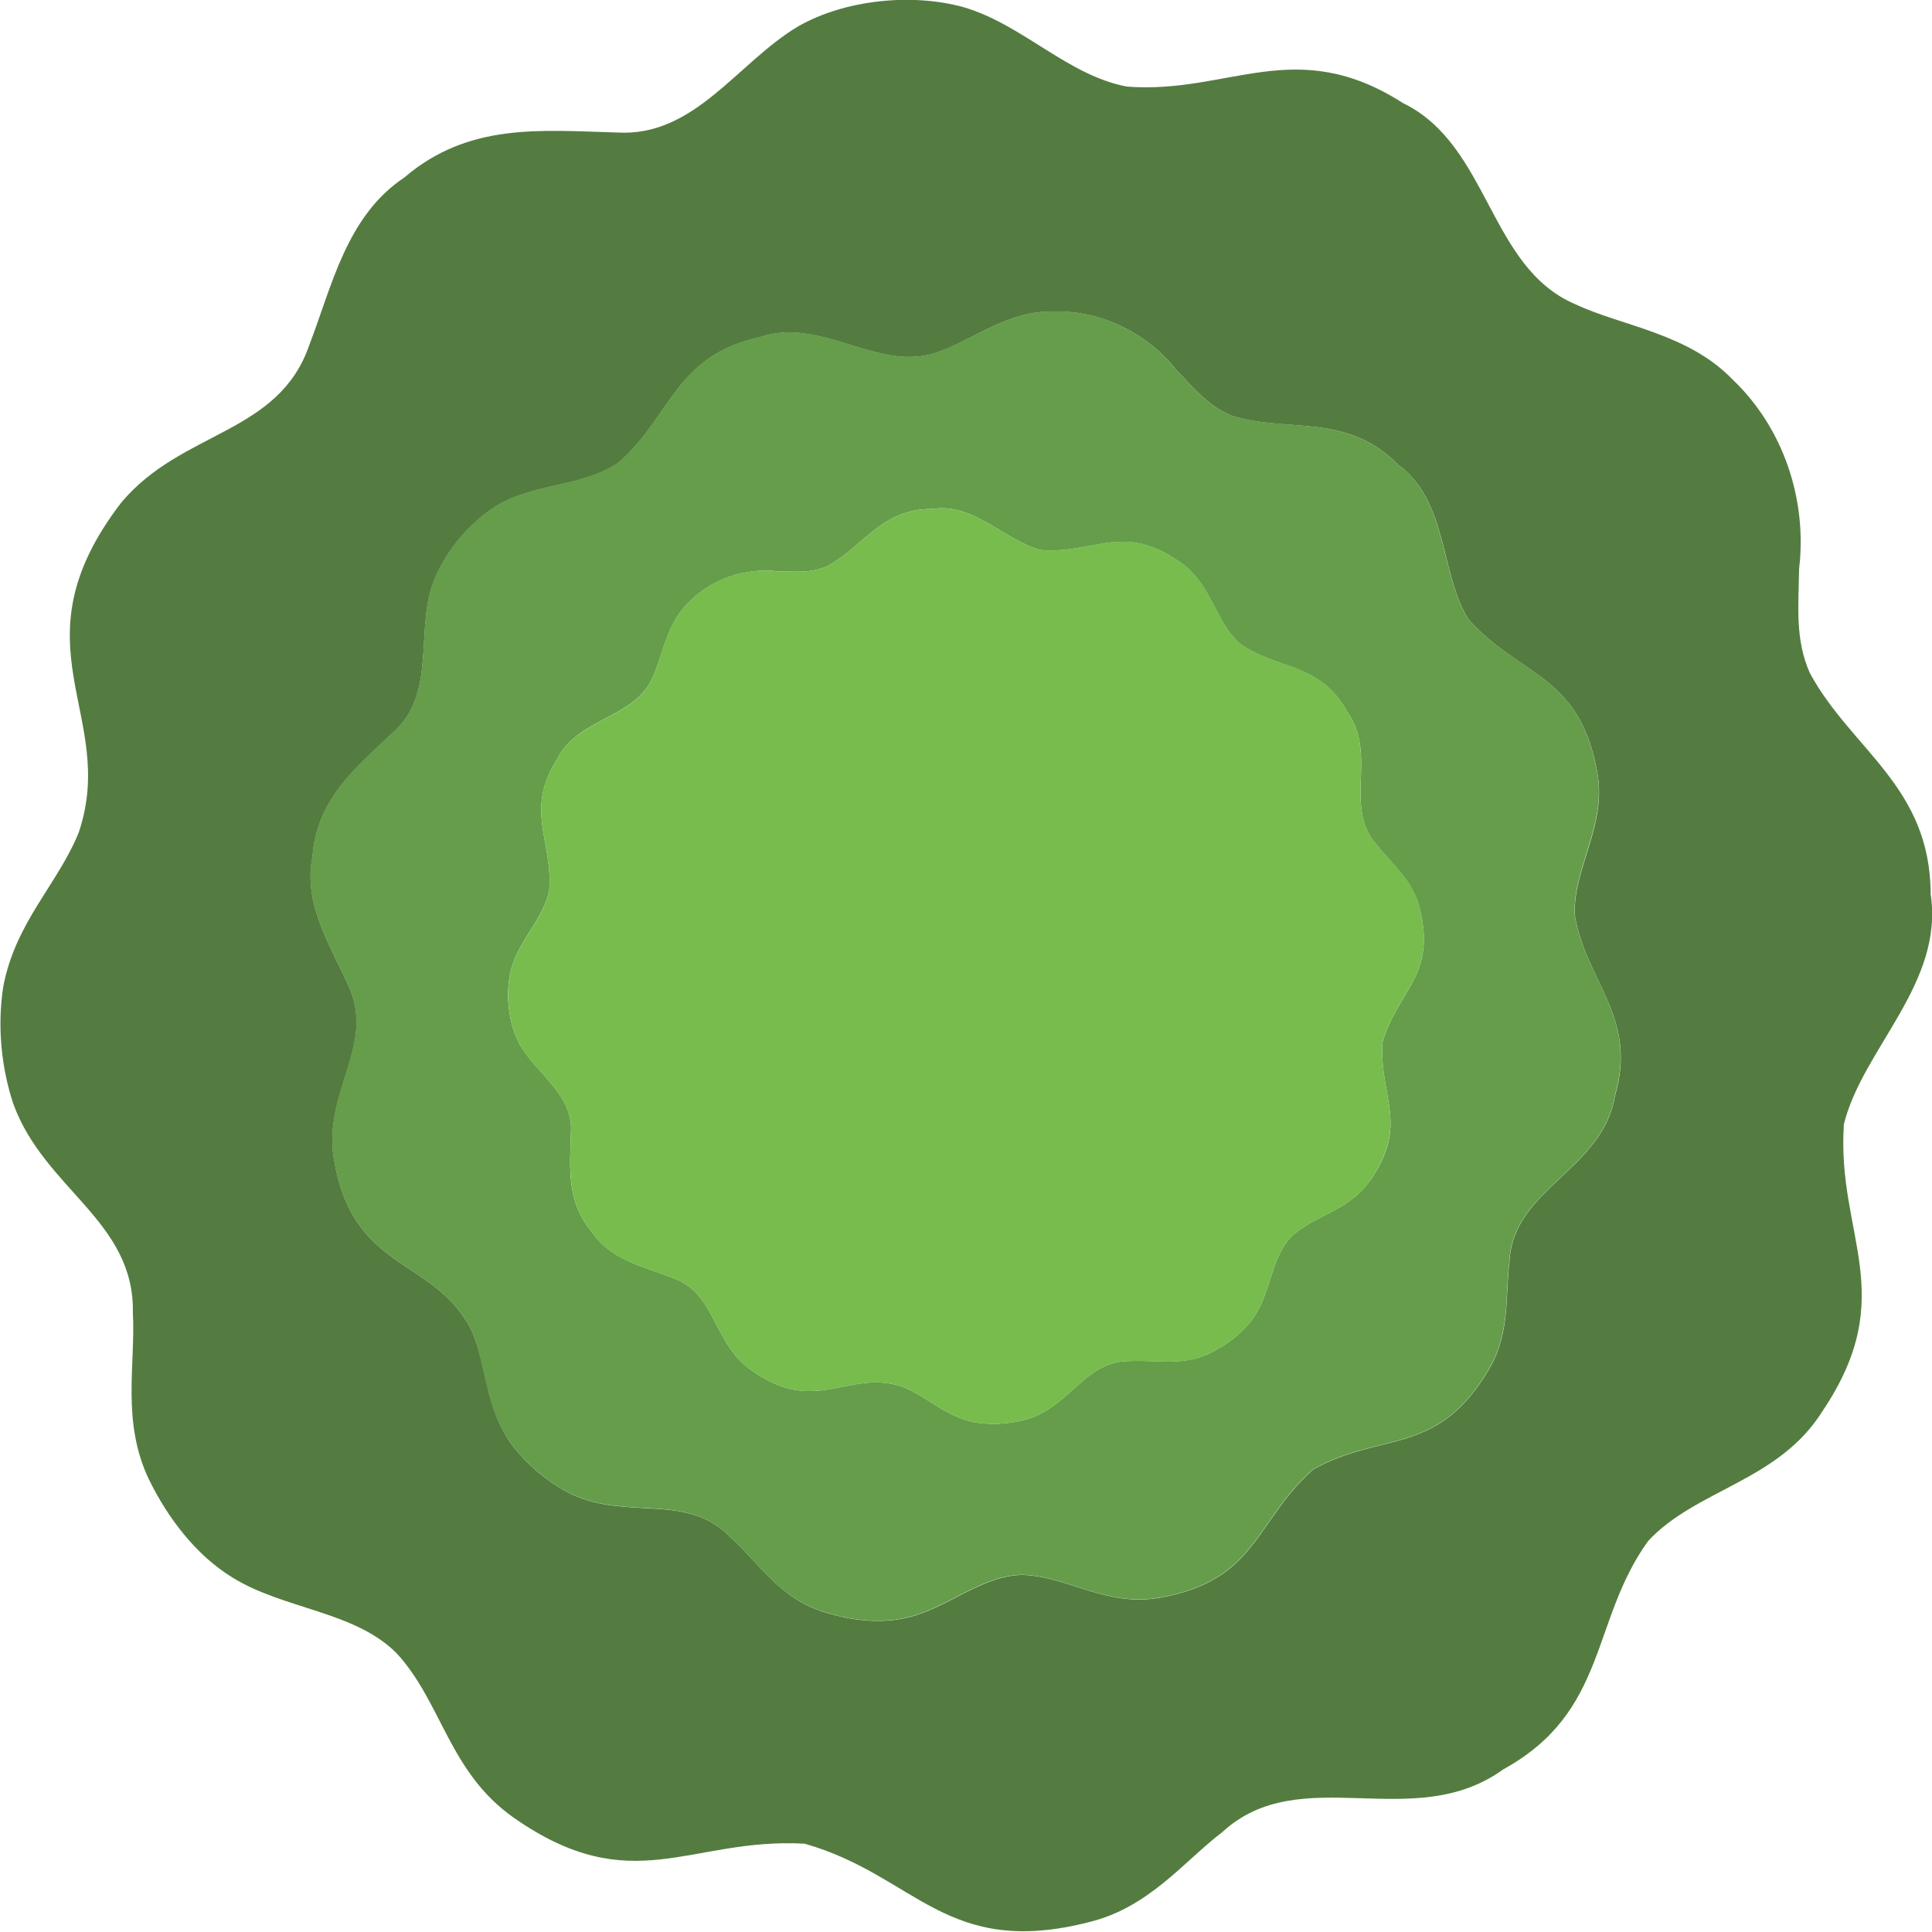 <?xml version="1.0" encoding="UTF-8"?>
<svg width="114" height="114" id="Layer_1" data-name="Layer 1" xmlns="http://www.w3.org/2000/svg" version="1.1" viewBox="0 0 114 114">
  <defs>
    <style>
      .cls-1 {
        fill: #70b944;
      }

      .cls-1, .cls-2, .cls-3 {
        stroke-width: 0px;
      }

      .cls-2 {
        fill: #5d9842;
      }

      .cls-3 {
        fill: #4c7637;
      }

      .cls-4 {
        opacity: .95;
      }
    </style>
  </defs>
  <g class="cls-4">
    <path class="cls-3" d="M108.78,66.43l.02-.09c1.1-4.46,5.92-8.31,5.12-13.58-.01-6.36-4.67-8.51-7.13-13.05-.87-1.98-.67-3.88-.63-6.17.48-4.02-.91-8.27-3.91-11.13-2.65-2.76-6.54-3.16-9.3-4.46-5.12-2.18-5.06-9.39-10.17-11.87-6.36-4.07-10.25-.51-16.28-.97-3.51-.66-6.12-3.64-9.62-4.68-3.04-.85-7.02-.46-9.79,1.13-3.6,2.15-6.09,6.52-10.66,6.26-4.57-.13-8.78-.59-12.58,2.66-3.41,2.27-4.27,6.43-5.6,9.88-1.82,5.29-7.51,5.02-11.09,9.29-6.51,8.47-.17,12.49-2.51,19.46-1.23,3.06-3.74,5.29-4.46,9.12-.35,2.29-.13,4.7.59,6.89,1.84,5.07,7.17,6.91,7.06,12.35.17,3.01-.69,6.4.95,9.83,1.11,2.27,2.77,4.46,4.92,5.78,3.04,1.89,7.24,1.98,9.71,4.49,2.67,2.92,3.07,6.98,6.87,9.67,7.02,4.92,10.38,1.17,17.19,1.55,6.58,1.87,8.31,6.8,16.81,4.62,3.52-.87,5.54-3.55,7.84-5.31,4.64-4.25,11.24.16,16.58-3.7,6.19-3.41,5.13-8.74,8.54-13.47,2.87-3.08,7.69-3.5,10.3-7.68,4.6-6.86.82-10.36,1.25-16.86ZM95.3,64.62c-.72,4.45-6.04,5.51-6.23,9.82-.26,1.97.06,4.24-1.22,6.37-3.06,5.17-6.28,3.62-10.37,5.9-3.48,3.11-3.29,6.55-9.07,7.57-3.15.54-5.31-1.23-8.01-1.35-2.41-.02-4.49,1.97-6.87,2.52-1.68.4-3.55.14-5.18-.42-2.45-.87-3.68-2.92-5.22-4.3-2.58-2.69-6.05-1-9.4-2.56-1.41-.71-2.69-1.77-3.62-3.05-1.5-2.2-1.37-4.49-2.26-6.57-2.24-4.5-7.26-3.38-8.21-10.63-.34-3.8,2.55-6.43.87-9.87-1.03-2.31-2.63-4.75-2.07-7.49.26-3.41,2.52-5.23,4.8-7.38,2.33-2.09,1.43-5.41,2.13-8.19.57-2.11,2.31-4.23,4.19-5.29,2.2-1.19,4.9-1.01,6.92-2.39,3.14-2.7,3.3-6.3,8.35-7.41,3.68-1.27,7.14,2.24,10.67.82,1.96-.71,4.04-2.4,6.66-2.34,2.84-.07,5.57,1.31,7.28,3.49,1.09,1.12,1.91,2.14,3.29,2.68,3.39,1.01,6.69-.21,9.77,2.87,2.94,2.16,2.47,6.36,4.1,9.05l.03.05c2.94,3.35,6.46,3.22,7.56,8.76.76,3.29-1.37,5.83-1.27,8.7.64,3.94,3.73,6.01,2.38,10.65Z"/>
    <path class="cls-2" d="M94.18,45.27c-1.1-5.55-4.62-5.41-7.56-8.76l-.03-.05c-1.63-2.69-1.16-6.89-4.1-9.05-3.09-3.07-6.38-1.86-9.77-2.87-1.38-.54-2.2-1.56-3.29-2.68-1.72-2.18-4.44-3.56-7.28-3.49-2.61-.05-4.7,1.64-6.66,2.34-3.53,1.42-6.99-2.1-10.67-.82-5.05,1.11-5.21,4.72-8.35,7.41-2.02,1.38-4.72,1.2-6.92,2.39-1.89,1.06-3.62,3.18-4.19,5.29-.7,2.78.21,6.11-2.13,8.19-2.28,2.15-4.54,3.97-4.8,7.38-.56,2.75,1.05,5.18,2.07,7.49,1.68,3.44-1.21,6.06-.87,9.87.95,7.25,5.96,6.13,8.21,10.63.88,2.08.75,4.37,2.26,6.57.94,1.28,2.21,2.34,3.62,3.05,3.35,1.56,6.81-.13,9.4,2.56,1.54,1.38,2.77,3.43,5.22,4.3,1.63.56,3.5.82,5.18.42,2.39-.56,4.46-2.54,6.87-2.52,2.7.12,4.86,1.89,8.01,1.35,5.78-1.02,5.59-4.46,9.07-7.57,4.09-2.28,7.32-.73,10.37-5.9,1.28-2.13.96-4.4,1.22-6.37.19-4.3,5.51-5.36,6.23-9.82,1.35-4.65-1.75-6.72-2.38-10.65-.1-2.88,2.03-5.42,1.27-8.7ZM80.83,69.67c-1.28,1.81-3.2,1.99-4.59,3.26-1.19,1.17-1.24,3.16-2.13,4.6-.63,1.02-1.67,1.81-2.74,2.33-1.62.77-3.23.37-4.66.45-2.58-.05-3.45,2.47-5.85,3.35-1.04.34-2.18.45-3.27.28-1.81-.34-2.87-1.53-4.32-2.11-3.3-1.11-5.21,1.9-9.22-1.19-2.03-1.7-1.9-4.4-4.41-5.26-1.64-.63-3.61-1.04-4.69-2.65-1.54-1.8-1.33-3.8-1.26-5.96.12-2.16-1.95-3.35-2.97-5.05-.75-1.31-.94-3.2-.53-4.64.49-1.66,1.9-2.9,2.22-4.56.22-2.86-1.47-4.7.46-7.72,1.18-2.43,4.59-2.4,5.63-4.82.61-1.3.81-3.15,2.11-4.41,1.36-1.42,3.37-2.08,5.28-1.86,1.08.02,1.98.11,2.92-.3,2.16-1.17,3.17-3.38,6.19-3.38,2.5-.38,4.32,1.9,6.44,2.43h.04c3.08.21,4.74-1.58,7.99.6,1.98,1.24,2.18,3.52,3.64,4.88,2.24,1.62,4.77,1.11,6.38,4.05,1.83,2.53-.26,5.66,1.75,7.86.84,1.09,2.1,2.05,2.52,3.71,1.03,4.03-1.3,4.85-2.19,7.97-.18,3.23,1.6,4.82-.74,8.15Z"/>
    <path class="cls-1" d="M83.76,53.55c-.41-1.67-1.68-2.63-2.52-3.71-2.01-2.2.07-5.33-1.75-7.86-1.61-2.94-4.14-2.43-6.38-4.05-1.46-1.36-1.66-3.65-3.64-4.88-3.25-2.18-4.91-.39-7.99-.59h-.04c-2.11-.53-3.94-2.81-6.44-2.43-3.02,0-4.03,2.21-6.19,3.38-.94.41-1.84.32-2.92.3-1.91-.23-3.92.43-5.28,1.86-1.31,1.25-1.5,3.1-2.11,4.41-1.04,2.43-4.45,2.4-5.63,4.82-1.93,3.01-.24,4.86-.46,7.72-.31,1.66-1.72,2.9-2.22,4.56-.4,1.44-.22,3.33.53,4.64,1.02,1.71,3.09,2.89,2.97,5.05-.06,2.17-.28,4.16,1.26,5.96,1.07,1.62,3.05,2.02,4.69,2.65,2.51.86,2.38,3.56,4.41,5.26,4.01,3.09,5.92.08,9.22,1.19,1.45.58,2.51,1.77,4.32,2.11,1.08.17,2.23.06,3.27-.28,2.4-.87,3.27-3.4,5.85-3.35,1.43-.08,3.04.33,4.66-.45,1.07-.52,2.12-1.31,2.74-2.33.89-1.44.94-3.43,2.13-4.6,1.38-1.26,3.31-1.45,4.59-3.26,2.33-3.33.56-4.92.74-8.15.89-3.12,3.22-3.94,2.19-7.97Z"/>
  </g>
</svg>